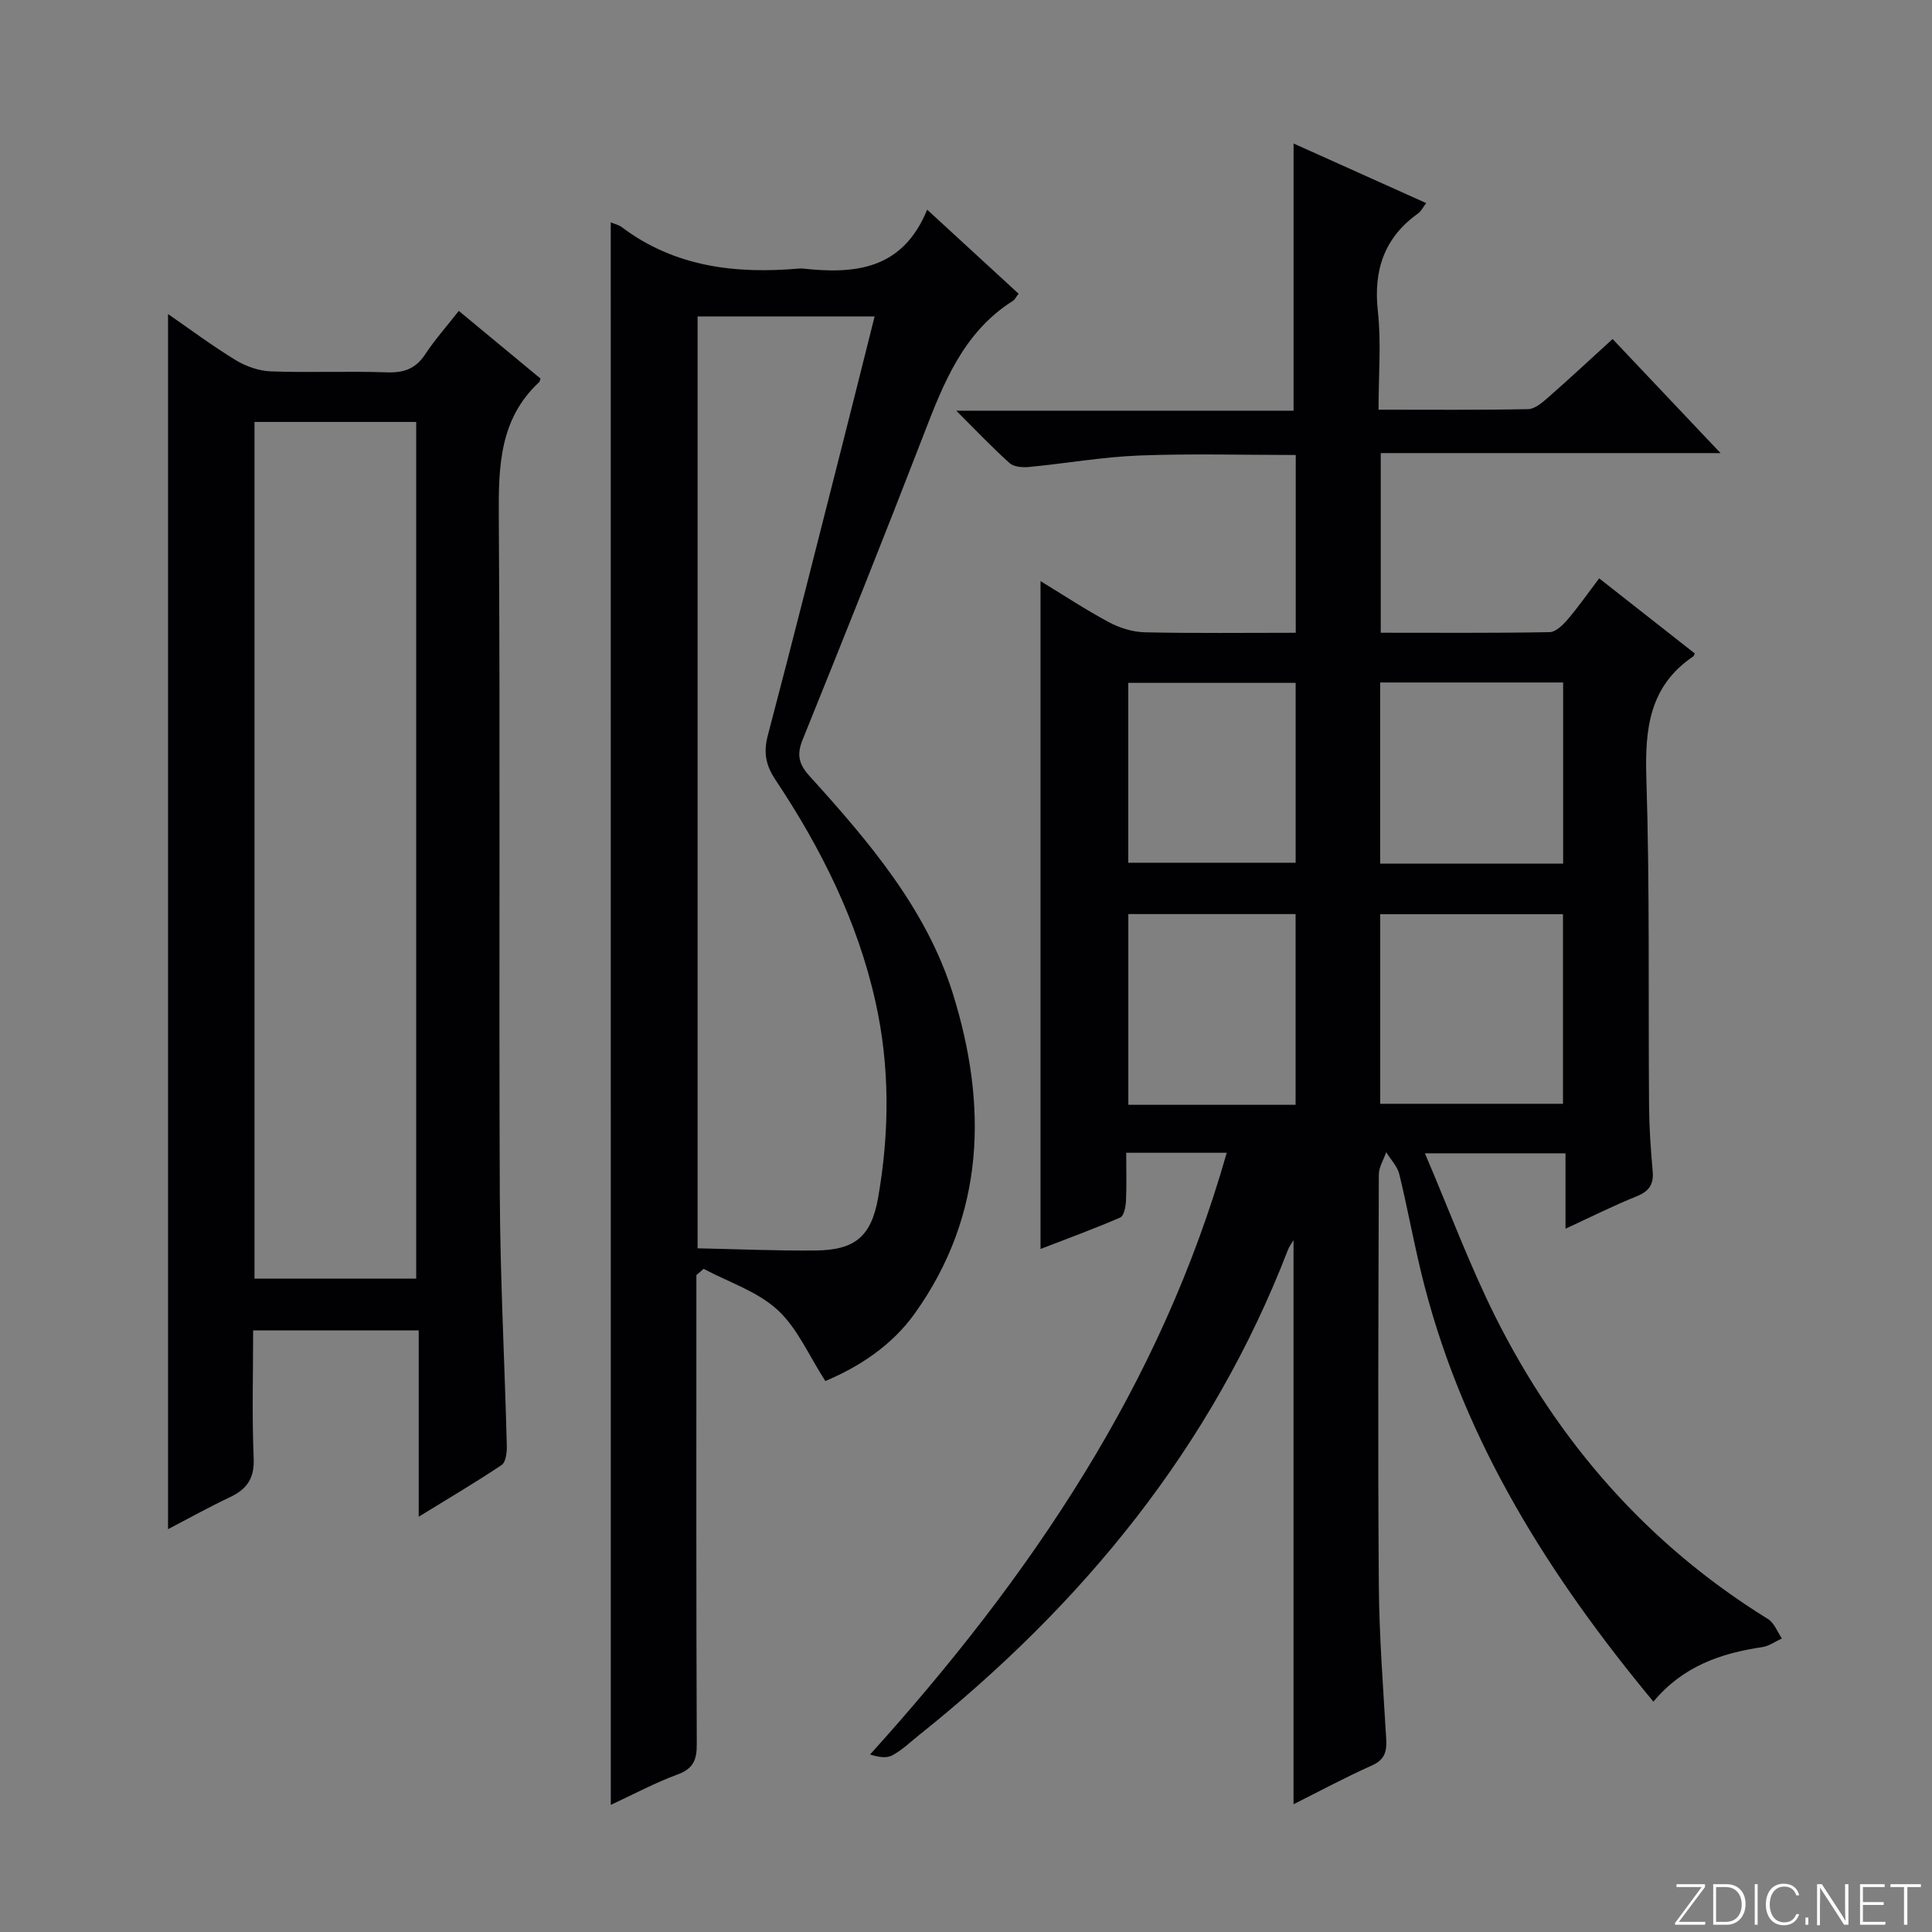 <svg enable-background="new 0 0 400 400" viewBox="0 0 400 400" xmlns="http://www.w3.org/2000/svg"><rect x="0" y="0" width="400" height="400" fill="#808080" stroke="none"/><g fill="#fbfcfa"><path d="m346.9 398 5.4-7.3h-5.2v-.6h5.9v.6l-5.4 7.2h5.5l-.1.6h-6.2v-.5z"/><path d="m354.7 390.1h2.8c2.3 0 3.9 1.6 3.9 4.1s-1.6 4.3-3.9 4.3h-2.8zm.6 7.8h2c2.2 0 3.3-1.6 3.3-3.6 0-1.8-1-3.6-3.3-3.6h-2z"/><path d="m363.9 390.1v8.4h-.6v-8.4z"/><path d="m372.5 396.3c-.4 1.3-1.4 2.3-3.2 2.3-2.4 0-3.7-1.9-3.7-4.3 0-2.3 1.2-4.3 3.7-4.3 1.8 0 2.9 1 3.2 2.4h-.6c-.4-1.1-1.1-1.8-2.5-1.8-2.1 0-3 1.9-3 3.7s.9 3.7 3 3.7c1.4 0 2.1-.7 2.5-1.7z"/><path d="m373.8 398.5v-1.5h.6v1.5z"/><path d="m376.2 398.5v-8.4h1c1.3 2 4.4 6.7 4.9 7.6-.1-1.2-.1-2.4-.1-3.8v-3.8h.7v8.4h-.9c-1.2-1.9-4.4-6.8-5-7.7.1 1.1 0 2.3 0 3.9v3.9h-.6z"/><path d="m390 394.4h-4.3v3.5h4.7l-.1.6h-5.2v-8.4h5.1v.6h-4.5v3.1h4.3v.7z"/><path d="m394.2 390.7h-2.8v-.6h6.3v.6h-2.8v7.8h-.7z"/></g><path d="m253.98 238.67c-7.22 0-13.66 0-20.81 0 0 3.5.1 6.77-.05 10.02-.06 1.18-.42 3.05-1.18 3.38-5.41 2.34-10.96 4.37-16.51 6.52 0-46.35 0-92.02 0-138.28 4.86 2.96 9.39 5.97 14.18 8.52 2.22 1.19 4.91 2.02 7.41 2.08 10.31.23 20.62.1 31.25.1 0-12.27 0-24.18 0-36.81-10.93 0-21.69-.31-32.43.11-7.61.3-15.17 1.64-22.76 2.37-1.34.13-3.15.01-4.04-.79-3.56-3.18-6.85-6.66-11.06-10.86h69.84c0-18.65 0-36.8 0-55.32 8.96 4.03 18.01 8.09 27.46 12.34-.71.93-1.05 1.67-1.63 2.09-7.03 5.03-9.32 11.73-8.38 20.29.72 6.54.14 13.23.14 20.39 10.73 0 20.84.09 30.95-.11 1.4-.03 2.94-1.35 4.13-2.39 4.38-3.84 8.64-7.81 13.38-12.13 7.27 7.68 14.42 15.23 22.35 23.62-23.93 0-46.9 0-70.35 0v37.19c11.71 0 23.33.09 34.95-.12 1.29-.02 2.79-1.51 3.78-2.67 2.25-2.63 4.23-5.49 6.49-8.47 6.82 5.36 13.32 10.47 19.81 15.56-.17.32-.21.52-.33.6-9.11 6.16-10.03 15.03-9.71 25.2.72 22.64.38 45.31.56 67.97.04 4.48.35 8.97.75 13.43.25 2.78-.8 4.18-3.38 5.21-4.75 1.91-9.33 4.22-14.67 6.68 0-5.51 0-10.38 0-15.61-9.57 0-18.62 0-29.11 0 5.03 11.76 9.22 23.09 14.59 33.84 13.01 25.99 31.54 47.18 56.44 62.58 1.3.8 1.94 2.66 2.88 4.02-1.35.62-2.65 1.59-4.06 1.8-8.61 1.26-16.46 3.98-22.54 11.29-21.37-25.78-38.87-53.36-47.35-85.92-2.01-7.69-3.38-15.55-5.26-23.28-.4-1.64-1.78-3.04-2.71-4.56-.53 1.55-1.53 3.1-1.53 4.65-.09 28.33-.21 56.65 0 84.98.08 10.62.91 21.25 1.53 31.86.15 2.59-.29 4.28-2.96 5.48-5.59 2.5-10.99 5.41-16.23 8.03 0-39 0-77.7 0-116.8-.45.78-.89 1.34-1.14 1.98-15.76 40.88-42.5 73.42-76.4 100.51-1.82 1.45-3.54 3.13-5.56 4.2-1.22.65-2.94.33-4.57-.19 16.63-18.43 31.63-37.47 44.37-58.23 12.65-20.61 22.66-42.4 29.47-66.35zm31.78-10.14h37.84c0-13.29 0-26.18 0-39.25-12.73 0-25.13 0-37.84 0zm37.87-49.73c0-12.8 0-25.03 0-37.5-12.71 0-25.13 0-37.88 0v37.5zm-90.02 10.45v39.49h34.63c0-13.23 0-26.27 0-39.49-11.63 0-22.91 0-34.63 0zm34.64-47.87c-11.75 0-23.16 0-34.65 0v37.24h34.65c0-12.65 0-24.91 0-37.24z" fill="#010103"/><path d="m126.45 46.04c.81.34 1.65.51 2.26.97 11.03 8.31 23.64 9.74 36.87 8.58.17-.01.33-.02.5 0 10.78 1.18 20.74.38 25.88-12.18 6.81 6.26 12.85 11.81 18.93 17.4-.57.74-.78 1.23-1.15 1.46-10.37 6.55-14.45 17.2-18.6 27.96-8.14 21.07-16.53 42.04-24.99 62.98-1.26 3.12-.71 5.08 1.47 7.48 12.22 13.49 24.21 27.51 29.68 45.09 7.12 22.87 6.77 45.61-7.9 66.15-4.84 6.78-11.73 11.14-18.52 14-3.41-5.26-5.79-10.98-9.93-14.76-4.18-3.82-10.11-5.72-15.27-8.47-.5.43-1 .86-1.5 1.29v5.7c0 30.49-.05 60.98.08 91.47.01 3.28-.77 5.05-4.01 6.24-4.63 1.7-9.01 4.06-13.79 6.28-.01-109.49-.01-218.4-.01-327.64zm17.98 212.41c8.28.17 16.37.53 24.45.45 8.13-.08 11.52-2.91 12.93-10.95 2.36-13.52 2.45-27.09-.55-40.54-3.74-16.75-11.3-31.85-20.75-46.02-2.01-3.02-2.46-5.68-1.53-9.18 5.28-20.04 10.33-40.14 15.44-60.22 2.23-8.76 4.41-17.53 6.66-26.48-12.59 0-24.49 0-36.65 0z" fill="#010103"/><path d="m86.69 314.02c0-13.4 0-25.81 0-38.57-11.58 0-22.61 0-34.28 0 0 8.87-.26 17.67.11 26.44.18 4.15-1.35 6.4-4.88 8.07-4.47 2.12-8.81 4.53-12.85 6.64 0-83.76 0-167.44 0-251.58 4.52 3.12 9.13 6.57 14.02 9.55 2.13 1.3 4.83 2.23 7.3 2.32 7.99.29 16-.08 23.99.2 3.51.12 5.96-.73 7.93-3.73 1.99-3.02 4.42-5.75 6.96-8.99 5.82 4.82 11.41 9.44 16.92 14.01-.15.4-.16.61-.26.71-8.25 7.67-8.45 17.47-8.38 27.89.32 46.82 0 93.65.21 140.48.08 17.29 1.01 34.58 1.45 51.87.04 1.35-.2 3.39-1.07 3.98-5.31 3.57-10.86 6.82-17.17 10.71zm-34-49.29h33.48c0-59.31 0-118.35 0-177.37-11.35 0-22.28 0-33.48 0z" fill="#010103"/></svg>